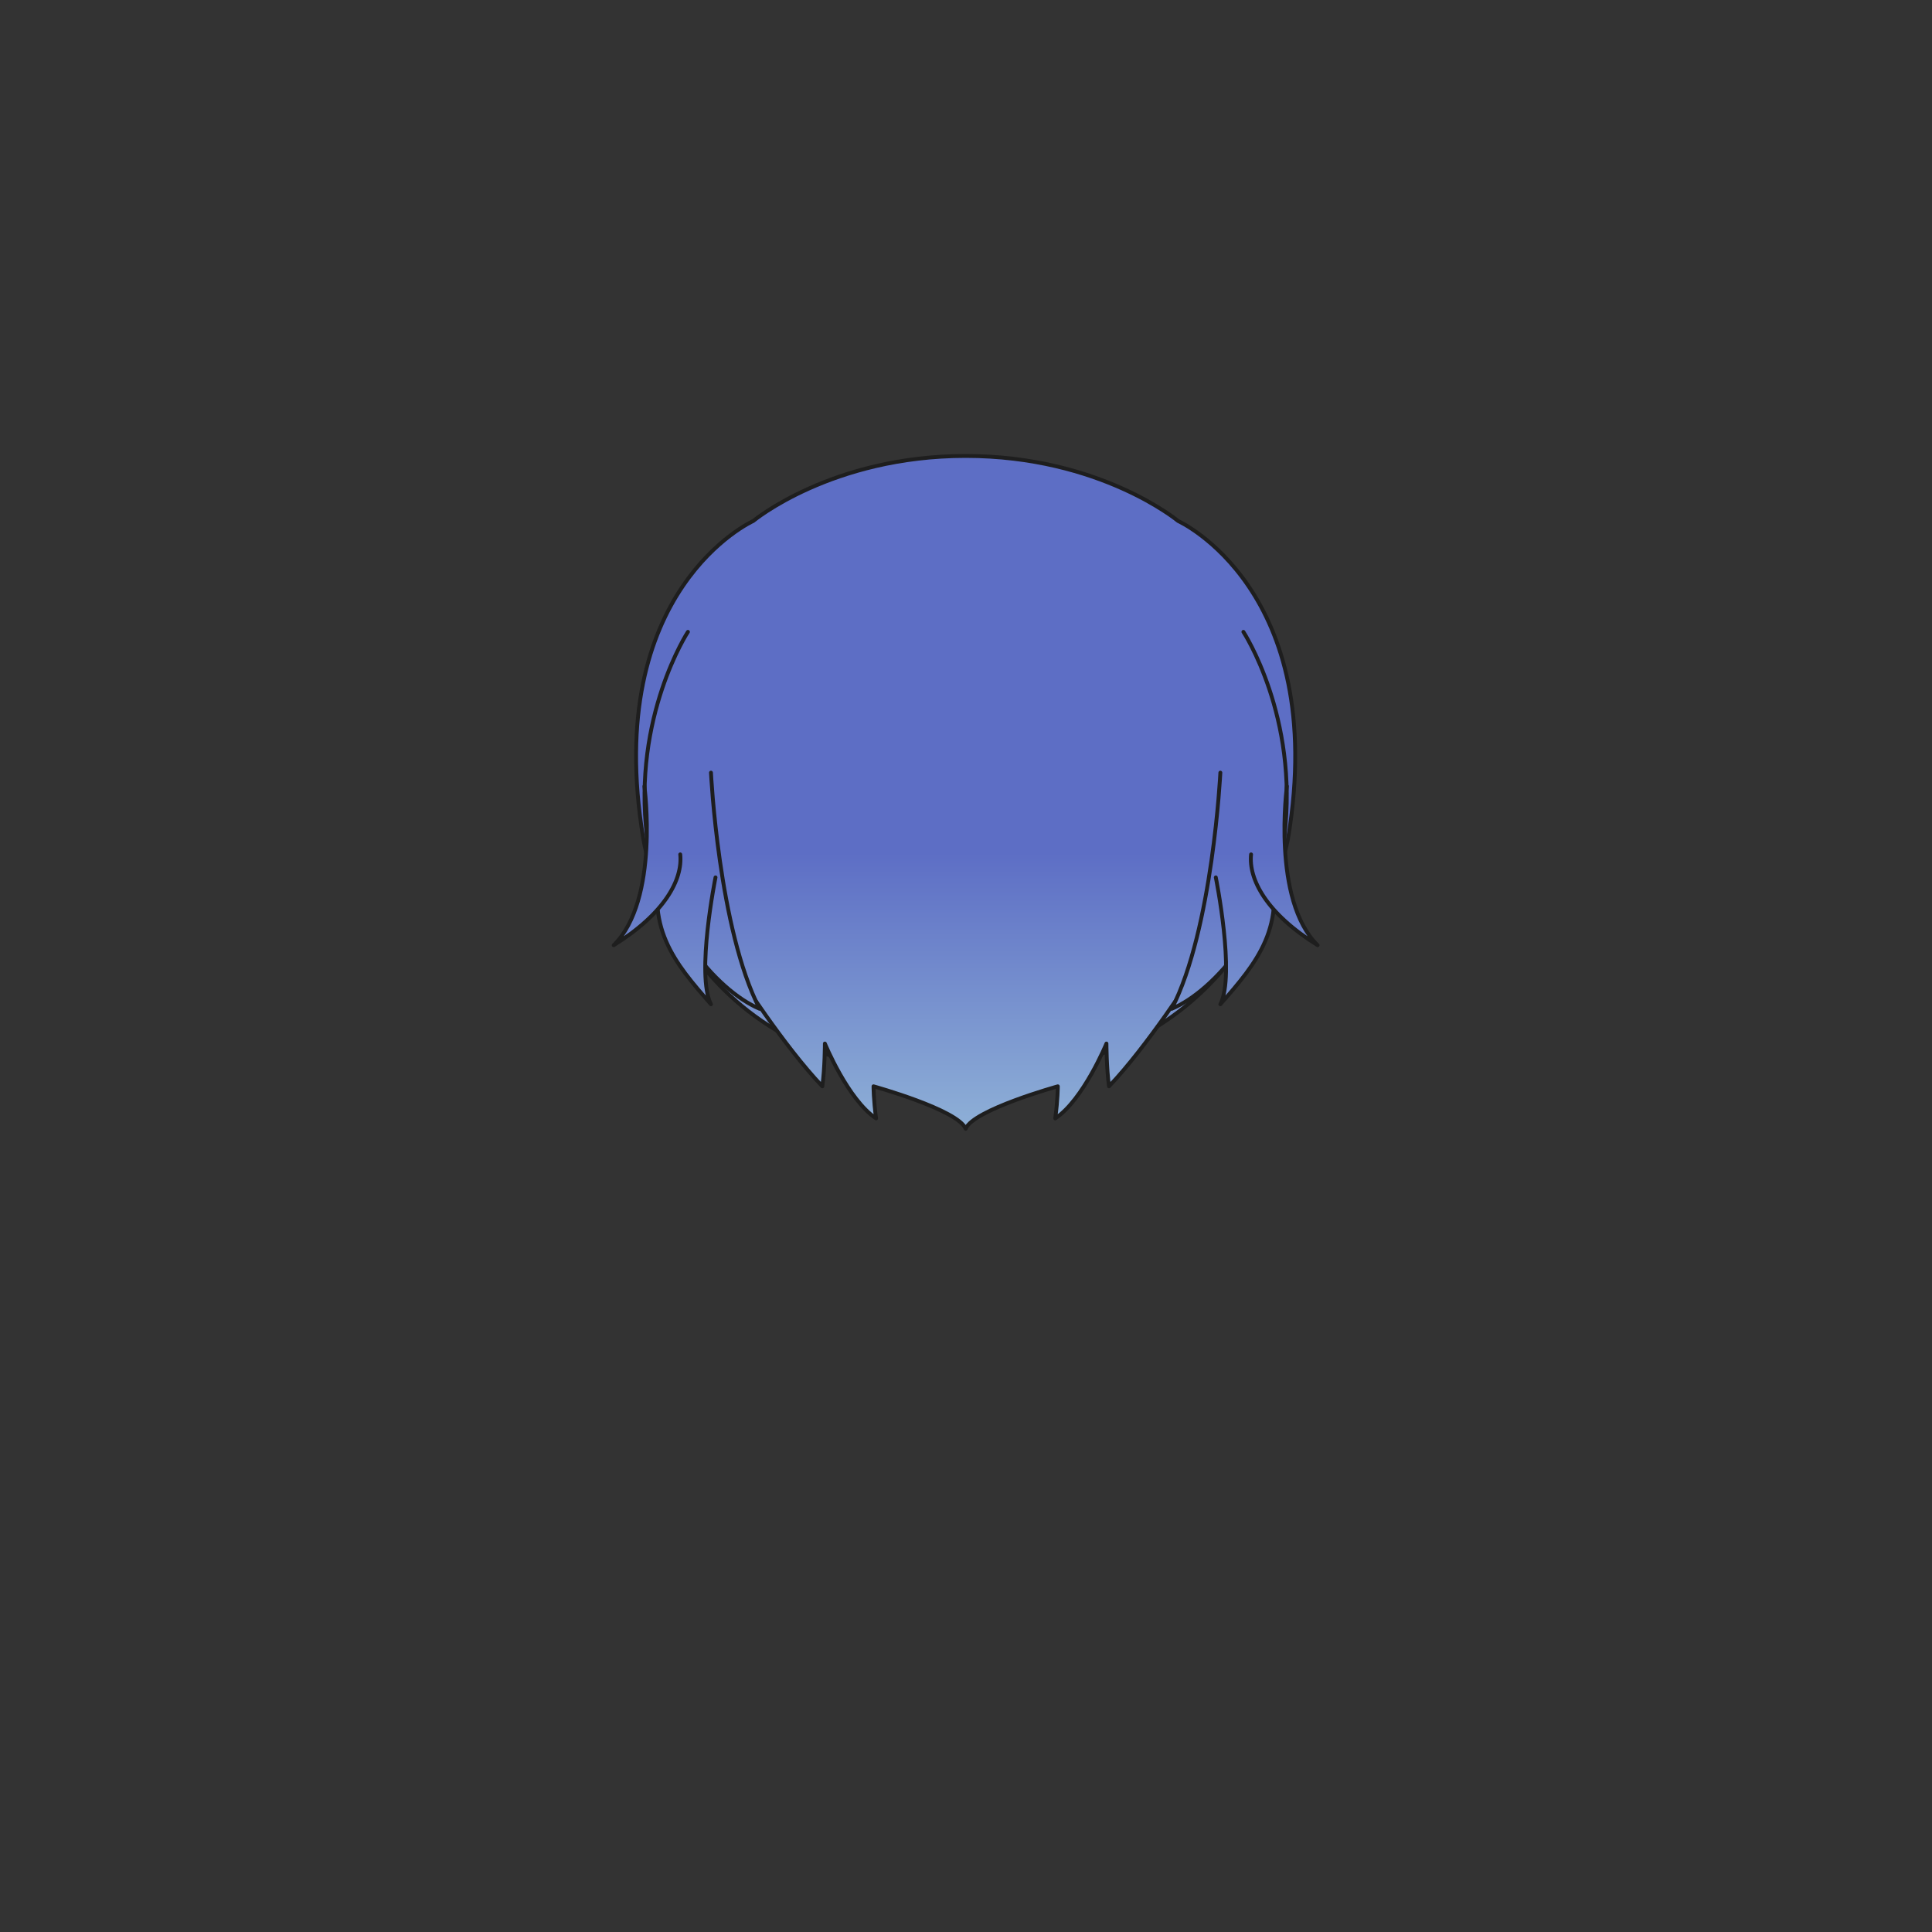 <svg xmlns="http://www.w3.org/2000/svg" width="500" height="500" version="1.1"><rect width="100%" height="100%" fill="#333333" stroke="none"/><g id="x057"><linearGradient id="hair2XMLID_722_" gradientUnits="userSpaceOnUse" x1="249.913" y1="416.798" x2="249.913" y2="220.612"><stop offset="0" style="stop-color:#FCFCE4"></stop><stop offset="0.5" style="stop-color:#A0C8DD"></stop><stop offset="1" style="stop-color:#5D6EC5"></stop></linearGradient><path style="fill:url(#hair2XMLID_722_);stroke:#1E1E1E;stroke-linecap:round;stroke-linejoin:round;" d="M304.896,134.834c0,0-20.217-16.834-54.983-16.834s-54.985,16.834-54.985,16.834s-39.086,17.624-28.486,81.964c0,0,8.612,61.775,82.809,61.775c74.193,0,84.131-61.775,84.131-61.775C343.981,152.458,304.896,134.834,304.896,134.834z"></path><linearGradient id="hair2XMLID_723_" gradientUnits="userSpaceOnUse" x1="249.913" y1="416.668" x2="249.913" y2="220.668"><stop offset="0" style="stop-color:#FCFCE4"></stop><stop offset="0.5" style="stop-color:#A0C8DD"></stop><stop offset="1" style="stop-color:#5D6EC5"></stop></linearGradient><path style="fill:url(#hair2XMLID_723_);stroke:#1E1E1E;stroke-linecap:round;stroke-linejoin:round;" d="M190.954,252.083c0,0,11.924,18.678,21.861,29.057c0.663-4.844,0.663-11.07,0.663-11.07s5.963,14.529,13.25,19.373c-0.662-4.844-0.662-8.303-0.662-8.303s21.861,6.055,23.848,10.984c1.989-4.93,23.847-10.984,23.847-10.984s0,3.459-0.663,8.303c7.287-4.844,13.25-19.373,13.25-19.373s0,6.227,0.663,11.07c9.938-10.379,21.86-29.057,21.86-29.057"></path><g><g><linearGradient id="hair2XMLID_724_" gradientUnits="userSpaceOnUse" x1="181.695" y1="416.666" x2="181.695" y2="220.666"><stop offset="0" style="stop-color:#FCFCE4"></stop><stop offset="0.5" style="stop-color:#A0C8DD"></stop><stop offset="1" style="stop-color:#5D6EC5"></stop></linearGradient><path style="fill:url(#hair2XMLID_724_);stroke:#1E1E1E;stroke-linecap:round;stroke-linejoin:round;" d="M178.036,163.526c0,0-14.37,21.951-10.6,52.888c2.65,21.743,17.887,39.959,29.149,44.661c-10.599-20.568-12.586-61.115-12.586-61.115"></path><linearGradient id="hair2XMLID_725_" gradientUnits="userSpaceOnUse" x1="177.617" y1="416.67" x2="177.617" y2="220.667"><stop offset="0" style="stop-color:#FCFCE4"></stop><stop offset="0.5" style="stop-color:#A0C8DD"></stop><stop offset="1" style="stop-color:#5D6EC5"></stop></linearGradient><path style="fill:url(#hair2XMLID_725_);stroke:#1E1E1E;stroke-linecap:round;stroke-linejoin:round;" d="M185.175,227.069c0,0-5.099,25.239-1.177,32.833c-9.276-10.577-17.622-20.19-12.252-38.381"></path><linearGradient id="hair2XMLID_726_" gradientUnits="userSpaceOnUse" x1="167.466" y1="416.667" x2="167.466" y2="220.667"><stop offset="0" style="stop-color:#FCFCE4"></stop><stop offset="0.5" style="stop-color:#A0C8DD"></stop><stop offset="1" style="stop-color:#5D6EC5"></stop></linearGradient><path style="fill:url(#hair2XMLID_726_);stroke:#1E1E1E;stroke-linecap:round;stroke-linejoin:round;" d="M166.773,203.486c0,0,3.975,29.383-7.949,41.136c13.25-8.227,17.886-17.043,17.223-23.506"></path></g><g><linearGradient id="hair2XMLID_727_" gradientUnits="userSpaceOnUse" x1="318.128" y1="416.666" x2="318.128" y2="220.666"><stop offset="0" style="stop-color:#FCFCE4"></stop><stop offset="0.5" style="stop-color:#A0C8DD"></stop><stop offset="1" style="stop-color:#5D6EC5"></stop></linearGradient><path style="fill:url(#hair2XMLID_727_);stroke:#1E1E1E;stroke-linecap:round;stroke-linejoin:round;" d="M321.788,163.526c0,0,14.369,21.951,10.6,52.888c-2.648,21.743-17.887,39.959-29.149,44.661c10.6-20.568,12.588-61.115,12.588-61.115"></path><linearGradient id="hair2XMLID_728_" gradientUnits="userSpaceOnUse" x1="322.207" y1="416.67" x2="322.207" y2="220.667"><stop offset="0" style="stop-color:#FCFCE4"></stop><stop offset="0.5" style="stop-color:#A0C8DD"></stop><stop offset="1" style="stop-color:#5D6EC5"></stop></linearGradient><path style="fill:url(#hair2XMLID_728_);stroke:#1E1E1E;stroke-linecap:round;stroke-linejoin:round;" d="M314.65,227.069c0,0,5.099,25.239,1.176,32.833c9.273-10.577,17.62-20.19,12.25-38.381"></path><linearGradient id="hair2XMLID_729_" gradientUnits="userSpaceOnUse" x1="332.356" y1="416.667" x2="332.356" y2="220.667"><stop offset="0" style="stop-color:#FCFCE4"></stop><stop offset="0.5" style="stop-color:#A0C8DD"></stop><stop offset="1" style="stop-color:#5D6EC5"></stop></linearGradient><path style="fill:url(#hair2XMLID_729_);stroke:#1E1E1E;stroke-linecap:round;stroke-linejoin:round;" d="M333.05,203.486c0,0-3.976,29.383,7.95,41.136c-13.25-8.227-17.887-17.043-17.226-23.506"></path></g></g></g></svg>